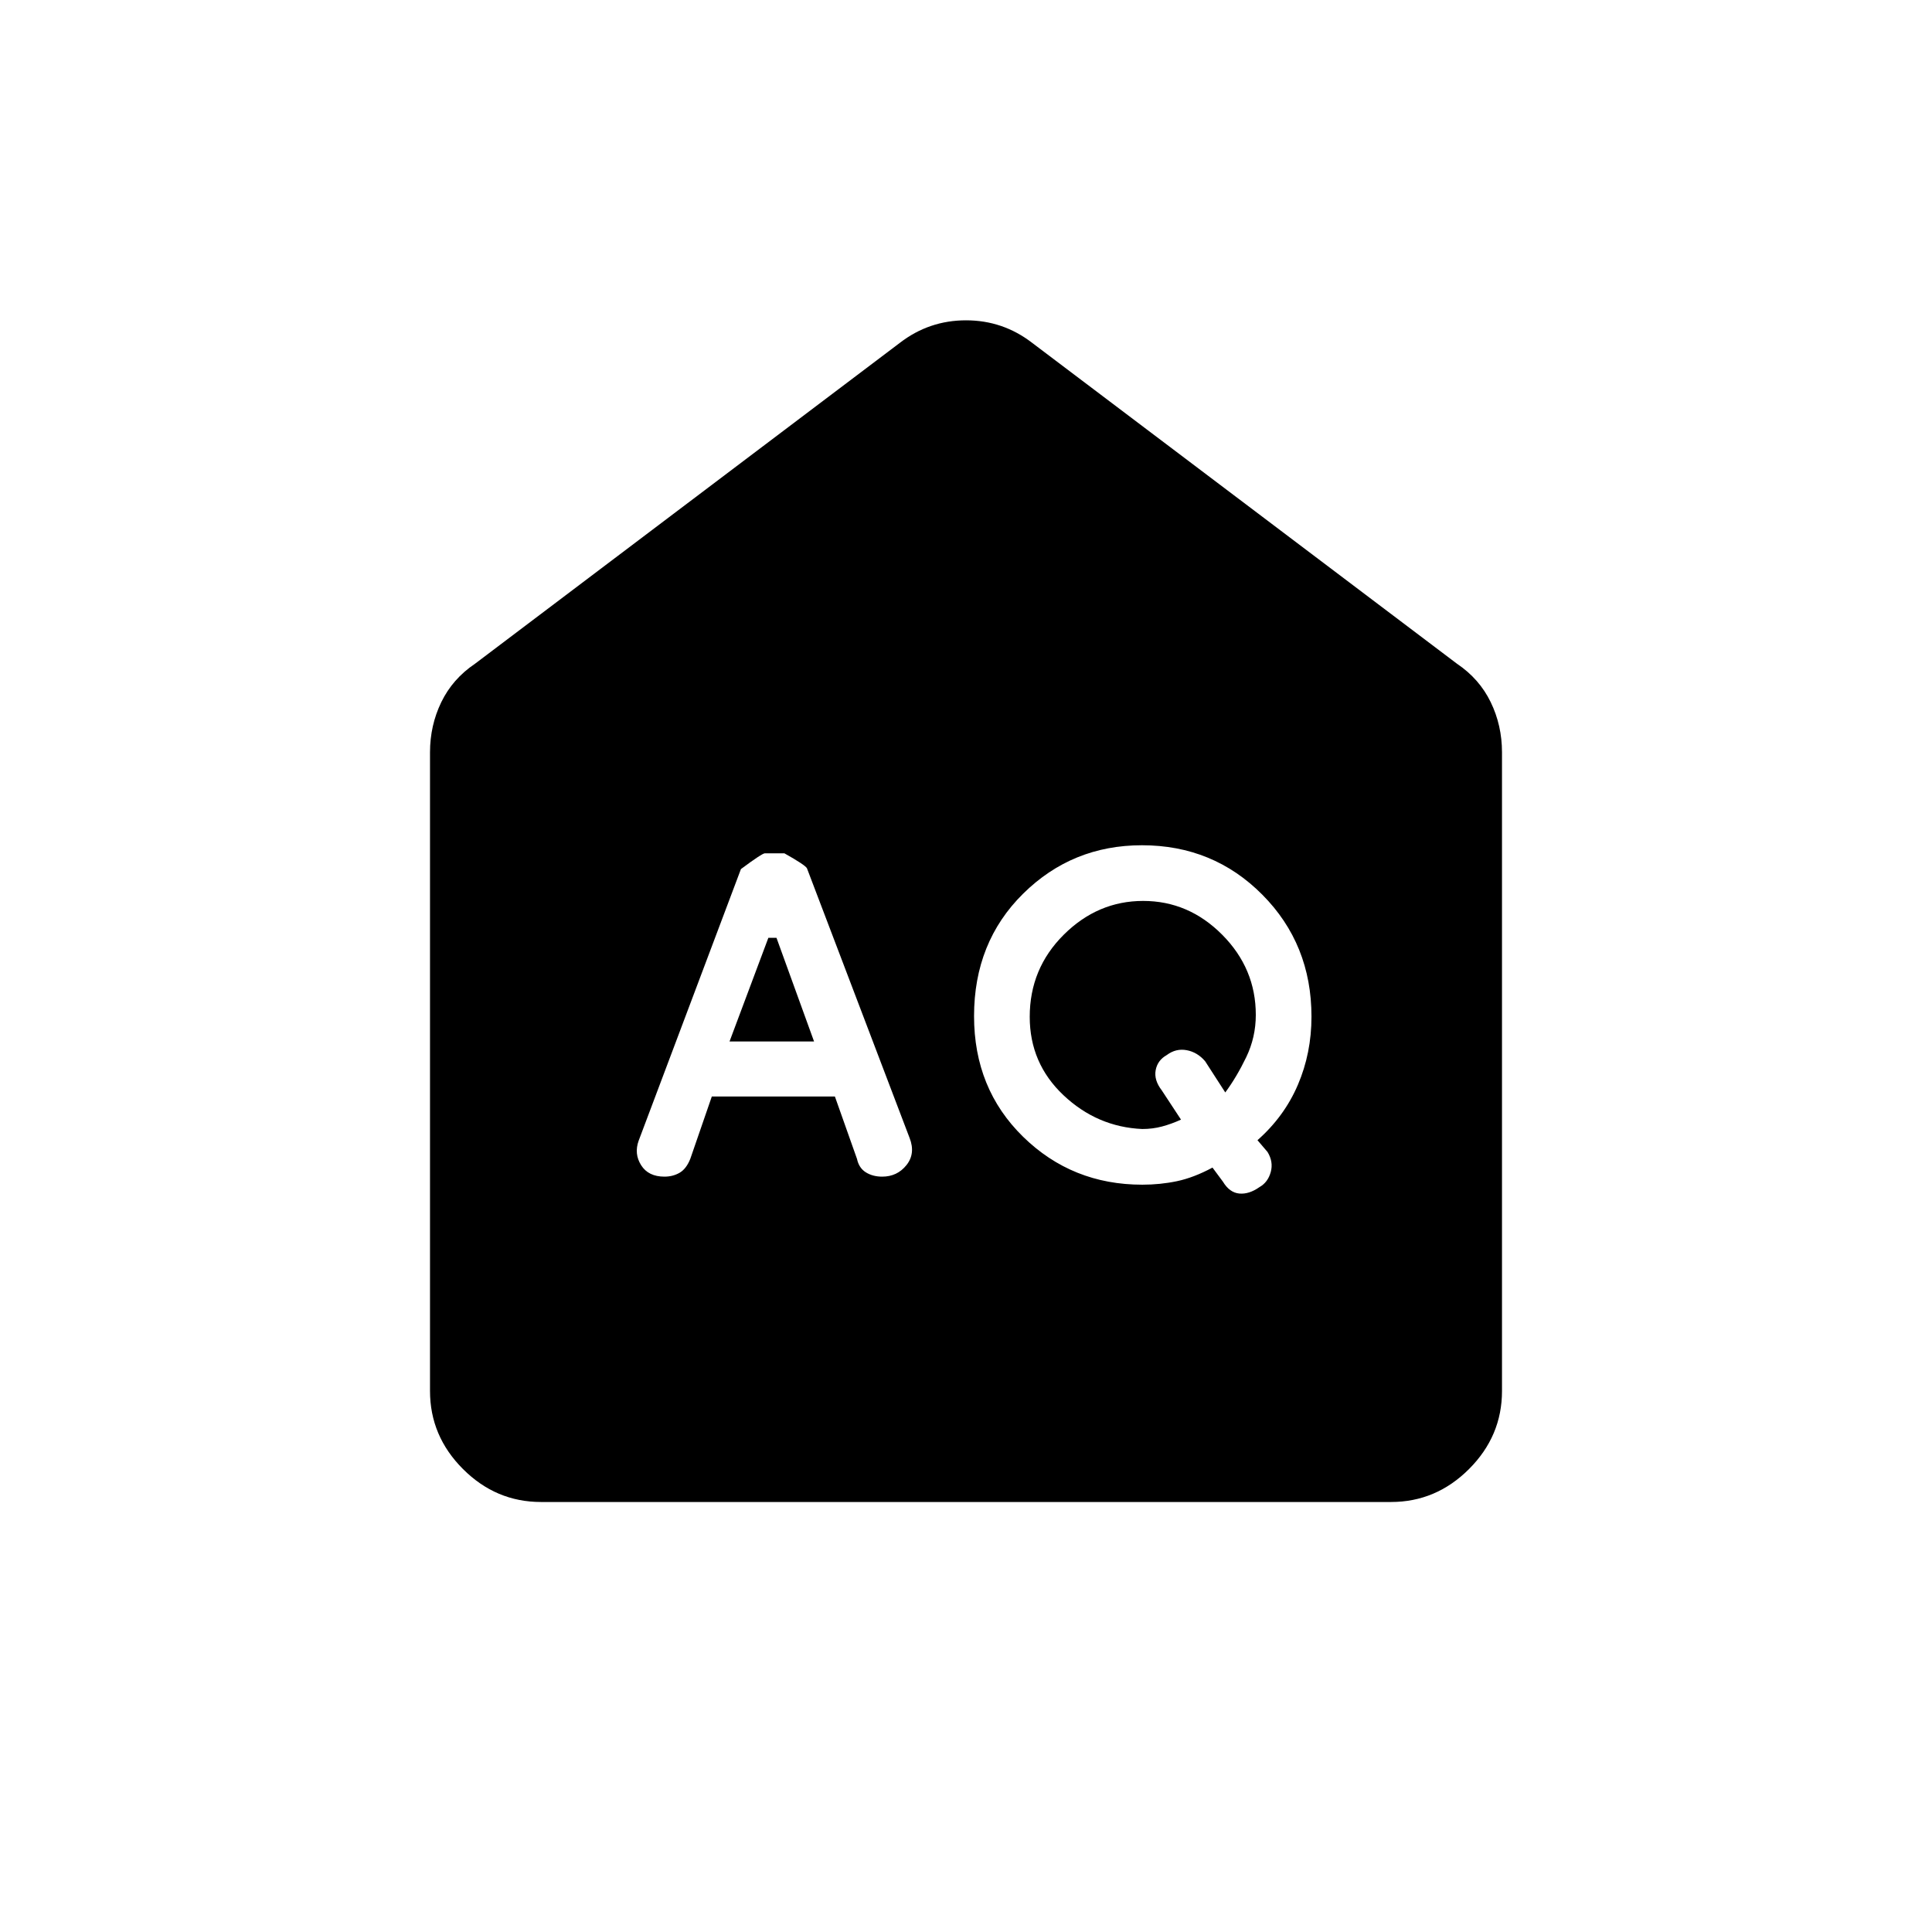 <svg xmlns="http://www.w3.org/2000/svg" height="40" viewBox="0 -960 960 960" width="40"><path d="m362.5-442.5 19.292-51.5h4.041l18.667 51.5h-42ZM567.587-399q-22.42-1-39.17-16.813-16.75-15.813-16.75-38.937 0-23.962 16.889-40.773 16.889-16.81 39.472-16.81 22.583 0 39.278 16.797Q624-478.738 624-455.715q0 11.14-4.75 21.011-4.75 9.871-10.417 17.537l-10-15.5q-3.833-4.5-9.174-5.5-5.341-1-9.917 2.429-4.575 2.571-5.492 7.488-.917 4.917 3 10.006l9.583 14.577q-4.75 2.167-9.427 3.417-4.678 1.25-9.819 1.25Zm-213.888-16.167h61.154l10.98 31q.967 4.546 4.4 6.69 3.434 2.144 8.113 2.144 7.487 0 12.071-5.735 4.583-5.735 1.561-13.478l-51.002-133.996q-.809-1.625-11.232-7.458h-9.677q-1.367 0-11.9 7.833l-50.834 135q-2.333 6.5 1.25 12.167 3.584 5.667 11.584 5.667 4.166 0 7.5-1.917 3.333-1.917 5.33-6.917l10.702-31Zm213.879 43.834q8.957 0 17.273-1.75 8.316-1.75 17.631-6.75l5.185 7q3.3 5.458 8.15 5.896 4.85.437 10.016-3.206 4.167-2.357 5.584-7.44 1.416-5.084-1.584-10.01l-5-5.851q13.34-11.778 20.087-27.545 6.747-15.768 6.747-33.845 0-35.999-24.403-60.583Q602.861-540 567.42-540q-34.675 0-59.047 24.082Q484-491.837 484-455.085q0 36.085 24.357 59.918 24.357 23.834 59.221 23.834ZM268.833-213.667q-22.406 0-38.786-16.38-16.38-16.38-16.38-38.786v-317.334q0-13.385 5.619-24.958 5.62-11.573 16.714-19.042l211.167-159.5q14.513-11.166 32.84-11.166 18.326 0 32.826 11.166L724-630.167q11.094 7.469 16.714 19.042 5.619 11.573 5.619 24.958v317.334q0 22.406-16.38 38.786-16.38 16.38-38.786 16.38H268.833Z"/></svg>
